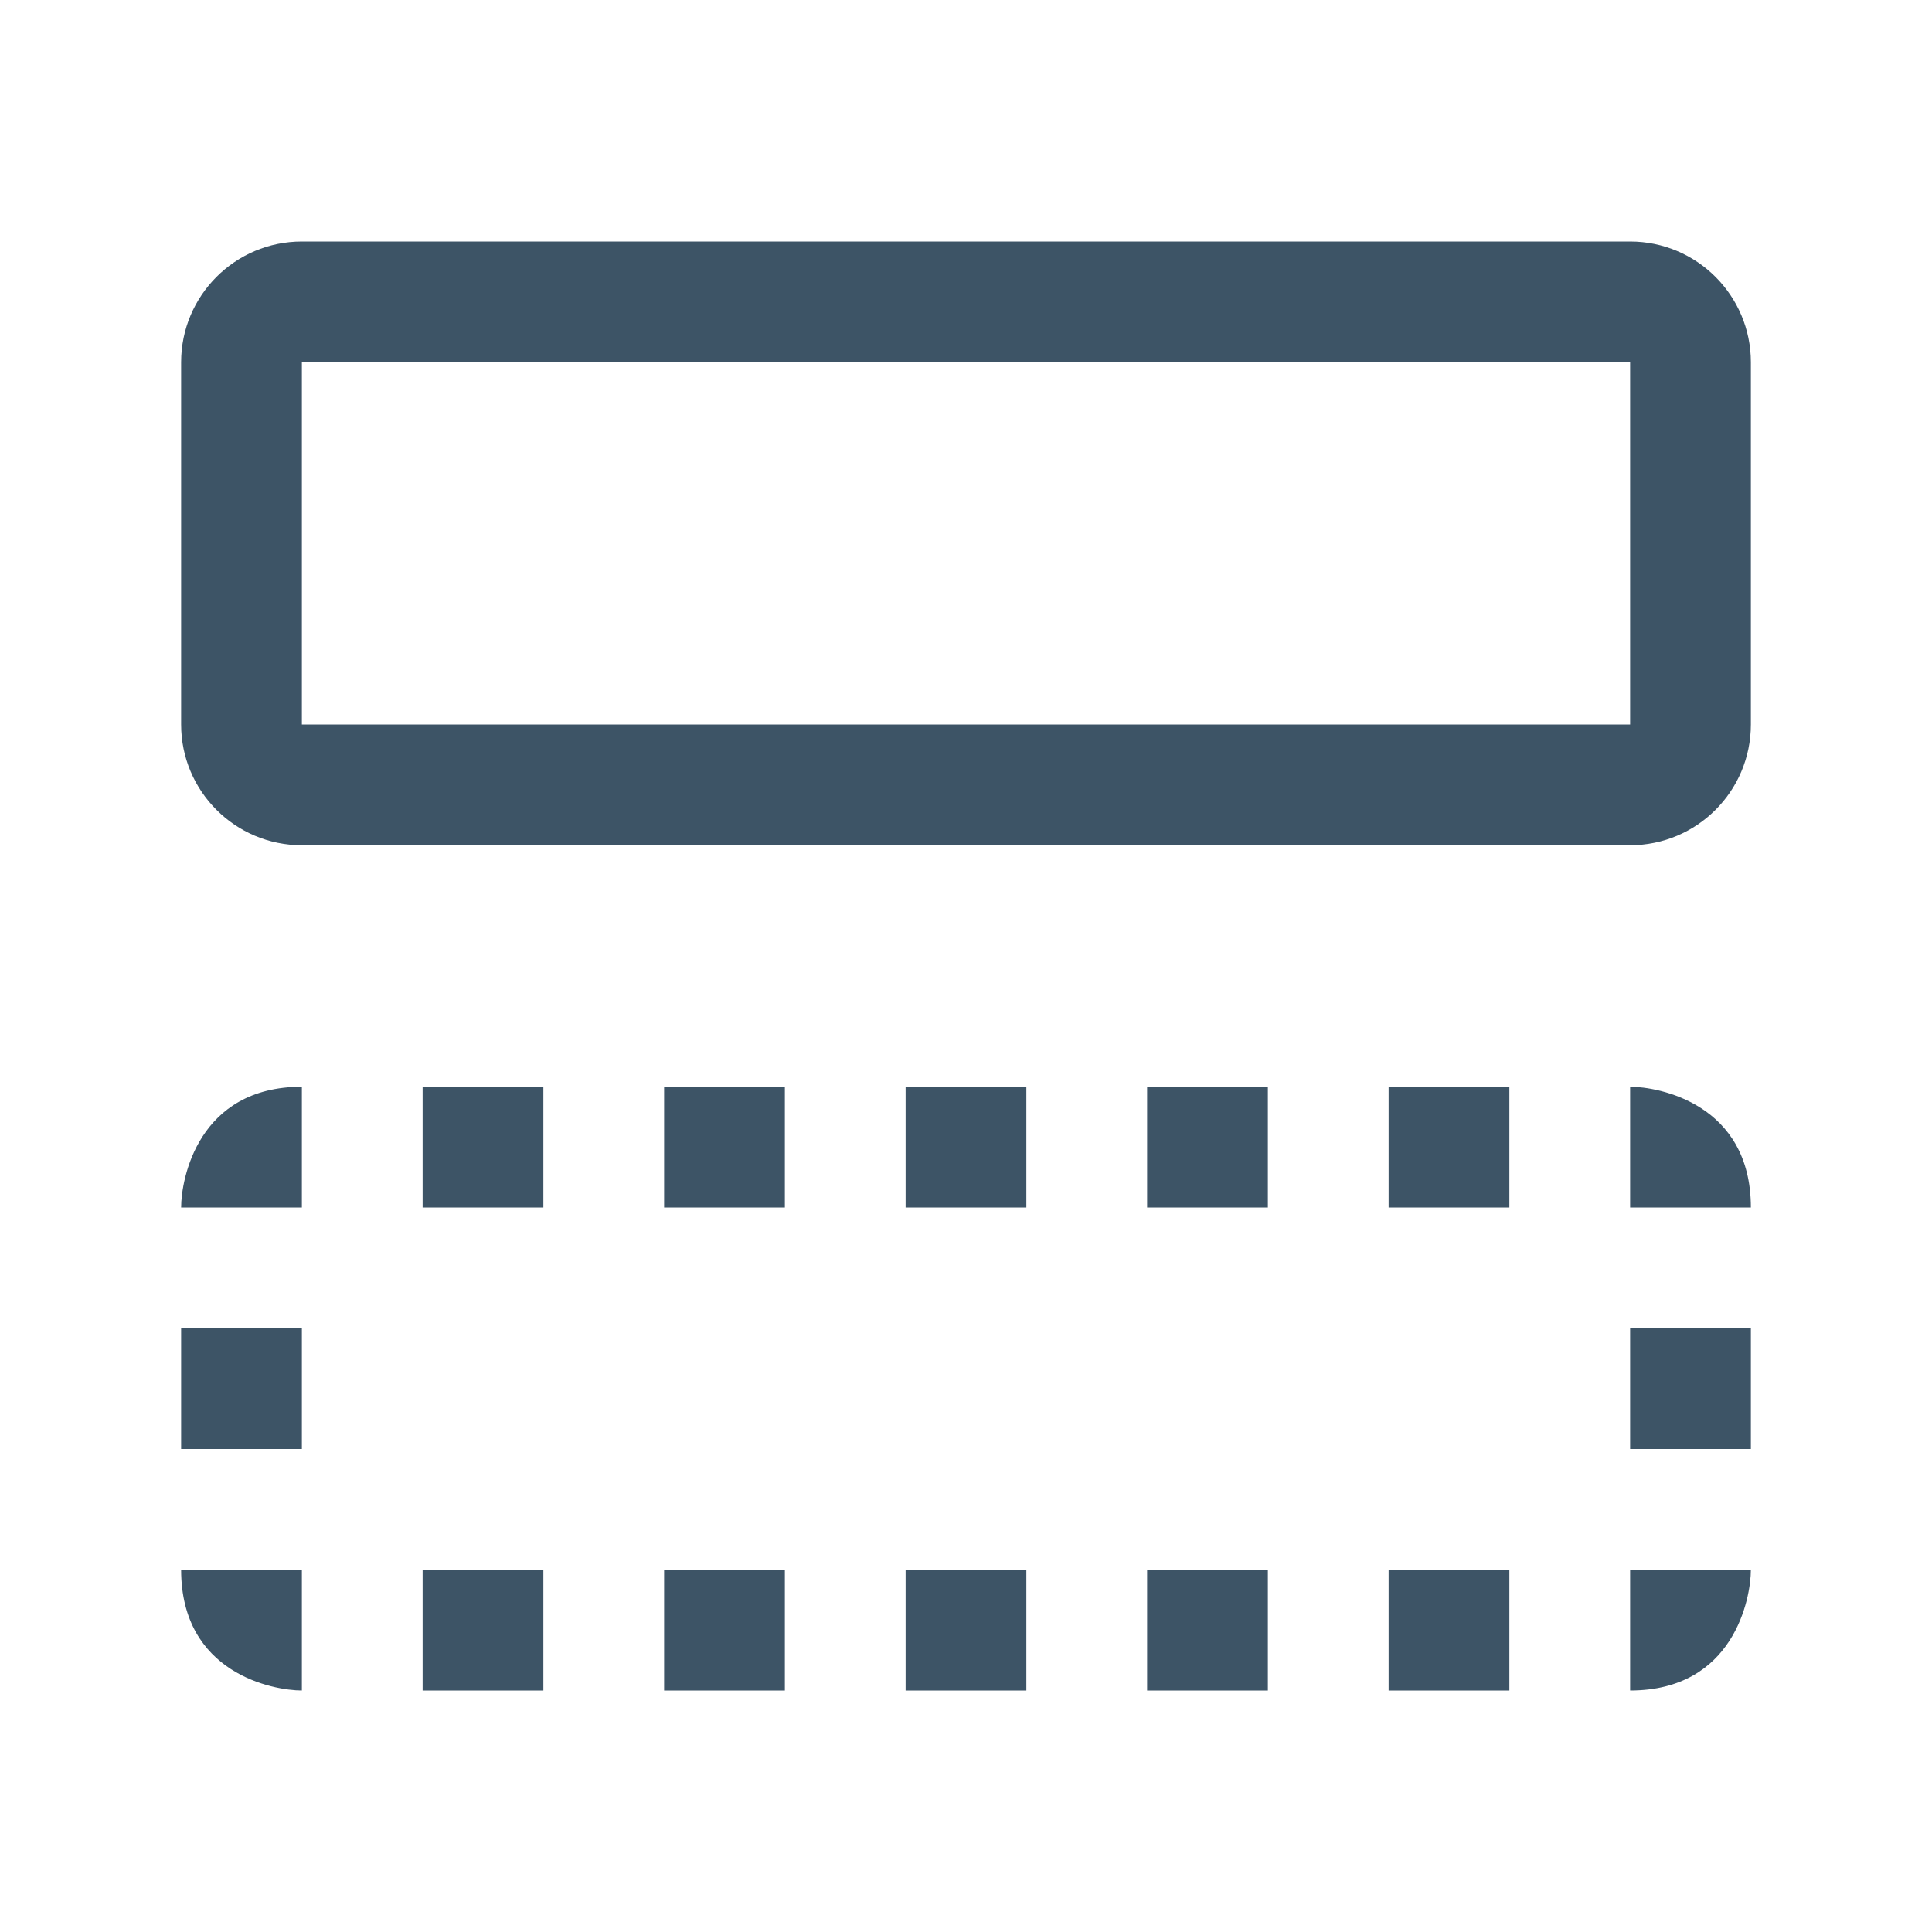 <?xml version="1.0" encoding="UTF-8"?>
<svg width="24px" height="24px" viewBox="0 0 24 24" version="1.1" xmlns="http://www.w3.org/2000/svg" xmlns:xlink="http://www.w3.org/1999/xlink">
    <title>icon/digital experience/elements/layout/section/24</title>
    <g id="icon/digital-experience/elements/layout/section/24" stroke="none" stroke-width="1" fill="none" fill-rule="evenodd">
        <path d="M3.75,19.5 L3.75,20.993 C3.75,20.998 3.75,21 3.75,21 C3.396,21 2.25,20.789 2.25,19.5 L3.75,19.5 Z M6.75,19.5 L6.75,21 L5.25,21 L5.25,19.5 L6.75,19.5 Z M9.75,19.5 L9.75,21 L8.25,21 L8.25,19.5 L9.75,19.5 Z M12.75,19.5 L12.75,21 L11.25,21 L11.25,19.5 L12.75,19.5 Z M15.75,19.5 L15.75,21 L14.25,21 L14.25,19.5 L15.75,19.5 Z M18.75,19.5 L18.75,21 L17.25,21 L17.25,19.5 L18.75,19.5 Z M21.75,19.5 C21.75,19.854 21.539,21 20.25,21 L20.25,19.5 L21.75,19.5 Z M3.75,16.5 L3.75,18 L2.25,18 L2.25,16.5 L3.75,16.5 Z M21.75,16.5 L21.75,18 L20.25,18 L20.25,16.5 L21.75,16.5 Z M20.25,13.5 C20.604,13.5 21.75,13.711 21.75,15 L20.25,15 L20.25,13.5 Z M18.75,13.5 L18.75,15 L17.25,15 L17.25,13.5 L18.75,13.5 Z M15.75,13.5 L15.75,15 L14.25,15 L14.25,13.5 L15.75,13.5 Z M12.75,13.5 L12.75,15 L11.25,15 L11.25,13.5 L12.75,13.5 Z M9.75,13.5 L9.75,15 L8.25,15 L8.25,13.5 L9.75,13.5 Z M6.75,13.5 L6.75,15 L5.25,15 L5.25,13.5 L6.75,13.5 Z M3.75,13.5 L3.75,15 L2.25,15 C2.25,14.646 2.461,13.5 3.75,13.5 Z M20.25,3 C21.078,3 21.75,3.672 21.75,4.5 L21.75,9 C21.75,9.828 21.078,10.5 20.25,10.5 L3.75,10.5 C2.922,10.5 2.25,9.828 2.25,9 L2.25,4.5 C2.25,3.672 2.922,3 3.75,3 L20.25,3 Z M20.25,4.5 L3.75,4.5 L3.75,9 L20.25,9 L20.25,4.5 Z" id="icon-color" fill="#3D5466"></path>
    </g>
</svg>